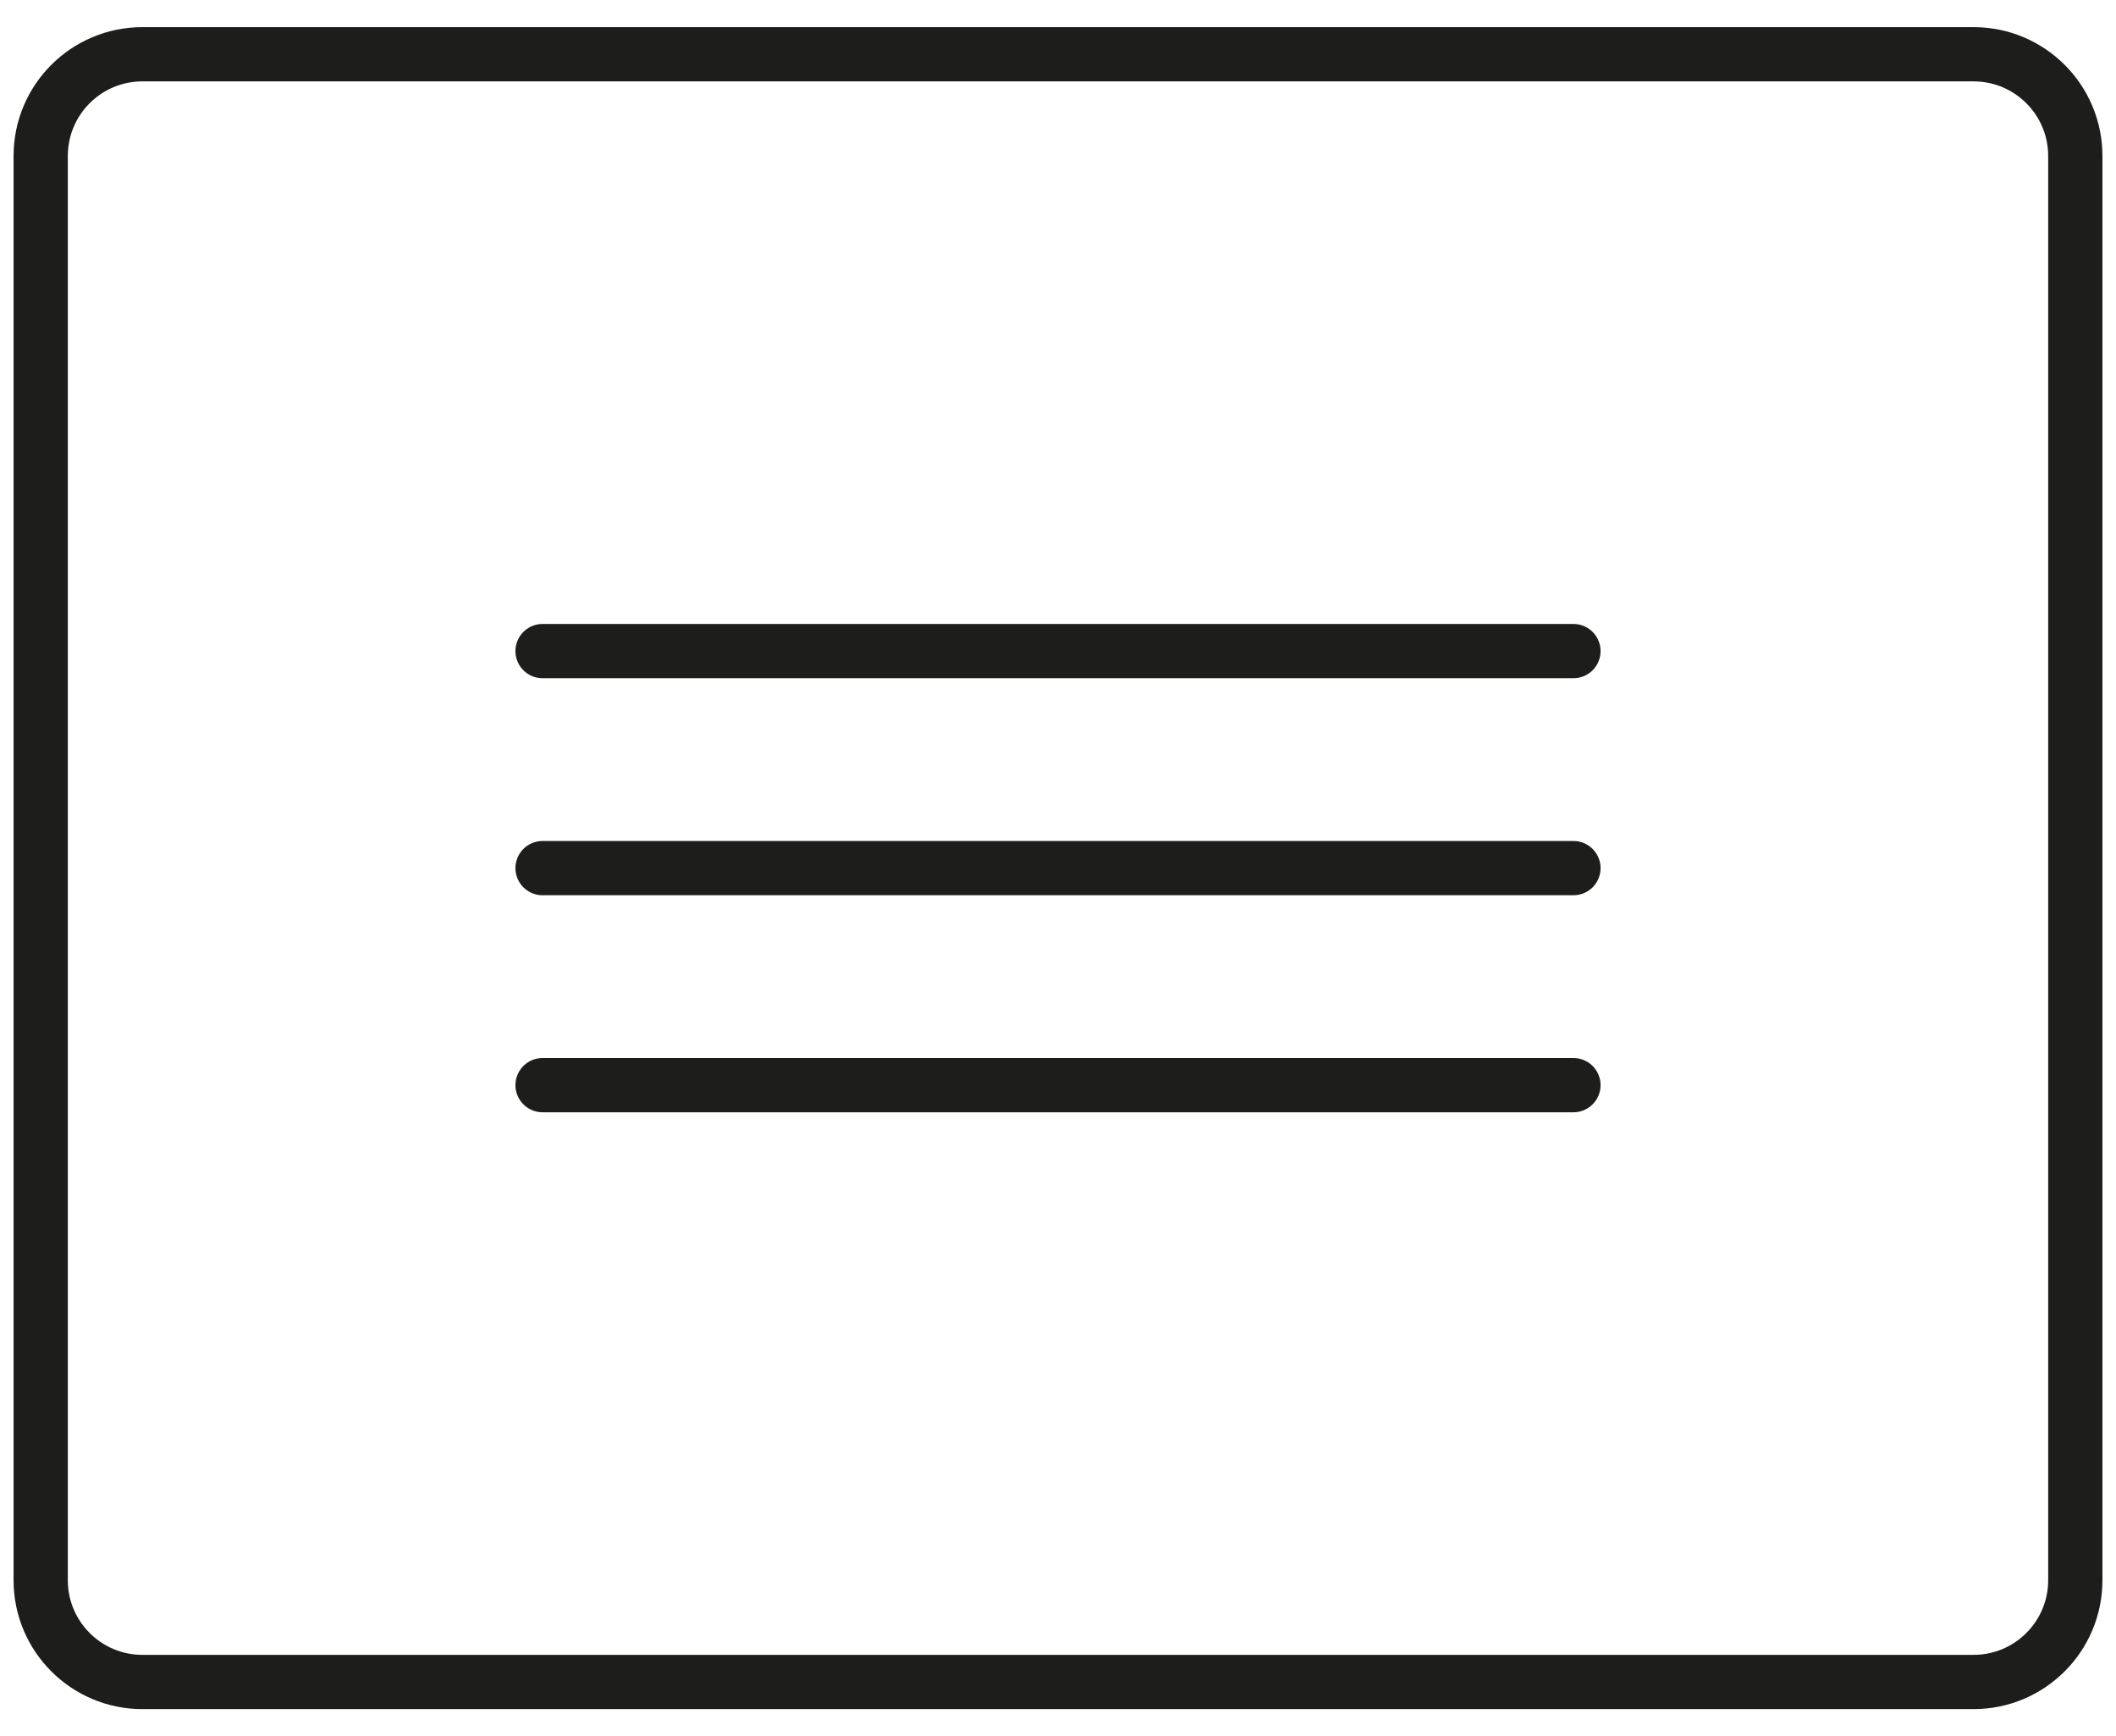 <svg id="card" width="39" height="32" viewBox="0 0 39 32" fill="none" xmlns="http://www.w3.org/2000/svg">
  <path d="M36.375 1H2.625C1.589 1 0.75 1.839 0.75 2.875V29.125C0.75 30.16 1.589 31 2.625 31H36.375C37.41 31 38.25 30.16 38.25 29.125V2.875C38.25 1.839 37.41 1 36.375 1Z" stroke="#1D1D1B" stroke-linecap="round" stroke-linejoin="round"/>
  <line x1="10" y1="16" x2="29" y2="16" stroke="#1D1D1B" stroke-linecap="round" stroke-linejoin="round"/>
   <line x1="10" y1="12" x2="29" y2="12" stroke="#1D1D1B" stroke-linecap="round" stroke-linejoin="round"/> 
    <line x1="10" y1="20" x2="29" y2="20" stroke="#1D1D1B" stroke-linecap="round" stroke-linejoin="round"/>
</svg>
